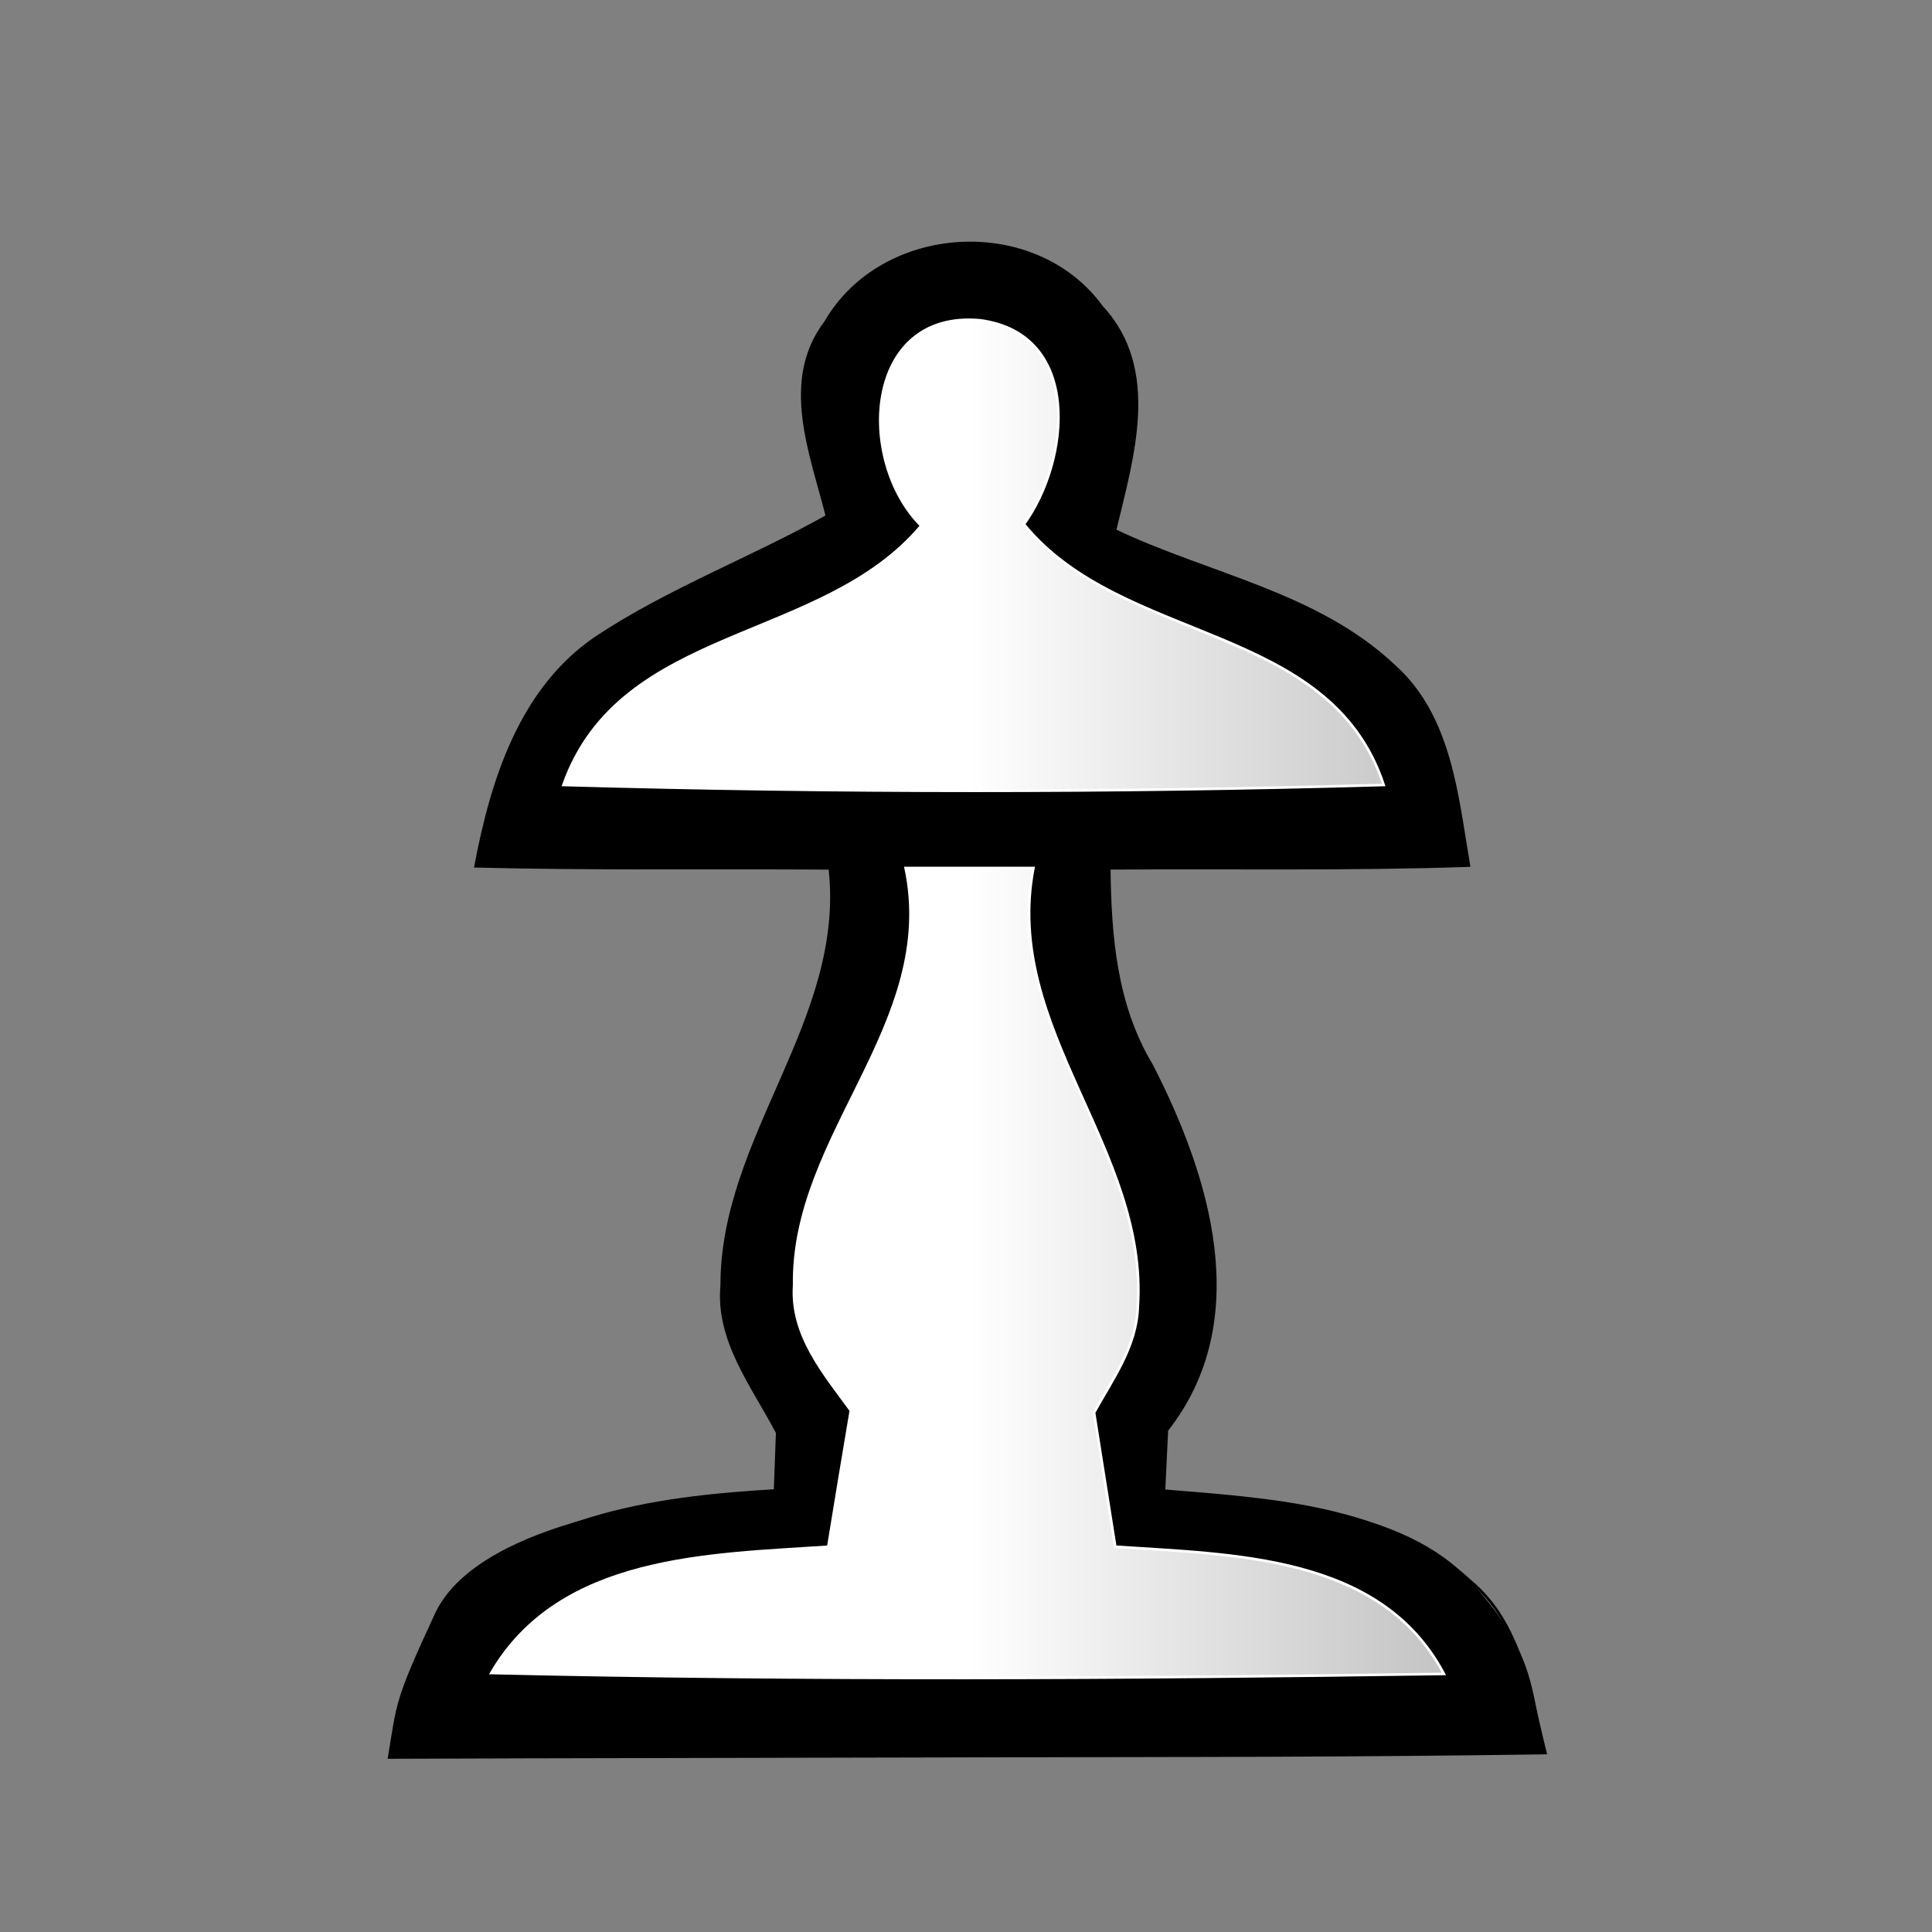 <?xml version="1.0" encoding="UTF-8" standalone="no"?>
<!-- Created with Inkscape (http://www.inkscape.org/) -->
<svg
   xmlns:dc="http://purl.org/dc/elements/1.1/"
   xmlns:cc="http://web.resource.org/cc/"
   xmlns:rdf="http://www.w3.org/1999/02/22-rdf-syntax-ns#"
   xmlns:svg="http://www.w3.org/2000/svg"
   xmlns="http://www.w3.org/2000/svg"
   xmlns:xlink="http://www.w3.org/1999/xlink"
   xmlns:sodipodi="http://sodipodi.sourceforge.net/DTD/sodipodi-0.dtd"
   xmlns:inkscape="http://www.inkscape.org/namespaces/inkscape"
   width="80"
   height="80"
   viewBox="0 0 80 80"
   id="svg2427"
   sodipodi:version="0.32"
   inkscape:version="0.45.1"
   version="1.0"
   sodipodi:docbase="/home/fkling/2/v0.1.2reduced/PieceThemes/Neu"
   sodipodi:docname="wp.svg"
   inkscape:output_extension="org.inkscape.output.svg.inkscape">
  <rect x="0" y="0" width="80" height="80" fill="#808080" stroke="none"/>
  <defs
     id="defs2429">
    <linearGradient
       id="linearGradient2165">
      <stop
         style="stop-color:#ffffff;stop-opacity:1;"
         offset="0"
         id="stop2167" />
      <stop
         style="stop-color:#ffffff;stop-opacity:0.502;"
         offset="1"
         id="stop2169" />
    </linearGradient>
    <linearGradient
       inkscape:collect="always"
       xlink:href="#linearGradient2165"
       id="linearGradient2171"
       x1="40.128"
       y1="49.771"
       x2="80.257"
       y2="49.771"
       gradientUnits="userSpaceOnUse"
       gradientTransform="matrix(1.047,0,0,1.047,-1.888,-0.471)" />
    <linearGradient
       inkscape:collect="always"
       xlink:href="#linearGradient2165"
       id="linearGradient2173"
       x1="40.128"
       y1="49.771"
       x2="80.257"
       y2="49.771"
       gradientUnits="userSpaceOnUse"
       gradientTransform="matrix(1.047,0,0,1.047,-1.888,-0.471)" />
  </defs>
  <sodipodi:namedview
     id="base"
     pagecolor="#ffffff"
     bordercolor="#666666"
     borderopacity="1.0"
     inkscape:pageopacity="0.0"
     inkscape:pageshadow="2"
     inkscape:zoom="5.6568542"
     inkscape:cx="32"
     inkscape:cy="24.757101"
     inkscape:current-layer="layer1"
     showgrid="true"
     inkscape:document-units="px"
     inkscape:grid-bbox="true"
     width="80px"
     height="80px"
     units="px"
     inkscape:window-width="944"
     inkscape:window-height="621"
     inkscape:window-x="305"
     inkscape:window-y="205" />
  <g
     id="layer1"
     inkscape:label="Layer 1"
     inkscape:groupmode="layer">
    <path
       id="path34"
       d="M 34.182,13.341 C 36.529,9.278 42.853,8.899 45.623,12.71 C 48.033,15.307 46.889,18.941 46.167,21.963 C 50.015,23.802 54.522,24.554 57.713,27.56 C 60.065,29.651 60.329,32.94 60.823,35.842 C 55.86,36.009 50.895,35.921 45.931,35.954 C 45.963,38.768 46.193,41.624 47.68,44.093 C 50.061,48.723 51.896,54.669 48.316,59.222 C 48.287,59.849 48.227,61.101 48.197,61.727 C 52.58,62.093 57.471,62.336 60.891,65.476 C 62.997,67.239 63.365,70.09 63.994,72.59 C 48.662,72.812 33.325,72.627 17.991,72.688 L 17.991,67.044 C 21.388,62.782 27.014,62.016 32.095,61.719 C 32.117,61.12 32.161,59.922 32.183,59.323 C 31.183,57.408 29.676,55.524 29.886,53.229 C 29.878,47.056 35.069,42.233 34.362,35.955 C 29.472,35.924 24.581,35.992 19.693,35.87 C 20.36,32.335 21.541,28.545 24.666,26.413 C 27.676,24.41 31.097,23.139 34.244,21.373 C 33.591,18.781 32.34,15.765 34.182,13.341 z "
       style="fill:none;stroke:#000000;stroke-width:0.108;stroke-linecap:butt;stroke-linejoin:miter;stroke-miterlimit:10" />
    <path
       id="path36"
       d="M 34.182,13.341 C 36.529,9.278 42.853,8.899 45.623,12.71 C 48.033,15.307 46.889,18.941 46.167,21.963 C 50.015,23.802 54.522,24.554 57.713,27.56 C 60.065,29.651 60.329,32.94 60.823,35.842 C 55.86,36.009 50.895,35.921 45.931,35.954 C 45.963,38.768 46.193,41.624 47.68,44.093 C 50.061,48.723 51.896,54.669 48.316,59.222 C 48.287,59.849 48.227,61.101 48.197,61.727 C 52.58,62.093 58.124,62.424 60.891,65.476 C 63.697,68.57 63.365,70.09 63.994,72.59 C 48.662,72.812 31.386,72.767 16.052,72.828 C 16.447,70.441 16.325,70.455 18.005,66.83 C 19.671,63.237 27.014,62.016 32.095,61.719 C 32.117,61.12 32.161,59.922 32.183,59.323 C 31.183,57.408 29.676,55.524 29.886,53.229 C 29.878,47.056 35.069,42.233 34.362,35.955 C 29.472,35.924 24.581,35.992 19.693,35.87 C 20.36,32.335 21.541,28.545 24.666,26.413 C 27.676,24.41 31.097,23.139 34.244,21.373 C 33.591,18.781 32.34,15.765 34.182,13.341 z "
       style="fill:#000000;fill-rule:nonzero;stroke:none"
       sodipodi:nodetypes="ccccccccczcczcccccccc" />
    <path
       id="path62"
       d="M 38.145,21.771 C 35.452,19.08 35.758,12.826 40.585,13.263 C 44.822,13.825 44.319,19.056 42.398,21.708 C 46.48,26.709 55.067,25.758 57.296,32.504 C 45.984,32.83 34.642,32.822 23.329,32.504 C 25.683,25.858 34.033,26.669 38.145,21.771 z "
       style="fill:none;stroke:#ffffff;stroke-width:0.108;stroke-linecap:butt;stroke-linejoin:miter;stroke-miterlimit:10" />
    <path
       id="path64"
       d="M 38.145,21.771 C 35.452,19.08 35.758,12.826 40.585,13.263 C 44.822,13.825 44.319,19.056 42.398,21.708 C 46.48,26.709 55.067,25.758 57.296,32.504 C 45.984,32.83 34.642,32.822 23.329,32.504 C 25.683,25.858 34.033,26.669 38.145,21.771 z "
       style="fill:url(#linearGradient2171);fill-opacity:1;fill-rule:nonzero;stroke:none" />
    <path
       id="path126"
       d="M 37.501,35.942 C 39.264,35.942 41.027,35.942 42.791,35.942 C 41.51,42.594 47.562,47.574 47.113,54.121 C 47.062,55.76 46.064,57.114 45.302,58.491 C 45.593,60.342 45.889,62.193 46.181,64.046 C 51.031,64.379 57.172,64.36 59.789,69.313 C 46.645,69.508 33.483,69.579 20.341,69.276 C 23.182,64.401 29.352,64.381 34.297,64.048 C 34.604,62.166 34.915,60.286 35.232,58.407 C 34.108,56.863 32.74,55.271 32.885,53.22 C 32.785,46.962 38.871,42.398 37.501,35.942 z "
       style="fill:none;stroke:#ffffff;stroke-width:0.108;stroke-linecap:butt;stroke-linejoin:miter;stroke-miterlimit:10" />
    <path
       id="path128"
       d="M 37.501,35.942 C 39.264,35.942 41.027,35.942 42.791,35.942 C 41.51,42.594 47.562,47.574 47.113,54.121 C 47.062,55.76 46.064,57.114 45.302,58.491 C 45.593,60.342 45.889,62.193 46.181,64.046 C 51.031,64.379 57.172,64.36 59.789,69.313 C 46.645,69.508 33.483,69.579 20.341,69.276 C 23.182,64.401 29.352,64.381 34.297,64.048 C 34.604,62.166 34.915,60.286 35.232,58.407 C 34.108,56.863 32.74,55.271 32.885,53.22 C 32.785,46.962 38.871,42.398 37.501,35.942 z "
       style="fill:url(#linearGradient2173);fill-opacity:1;fill-rule:nonzero;stroke:none" />
  </g>
</svg>
